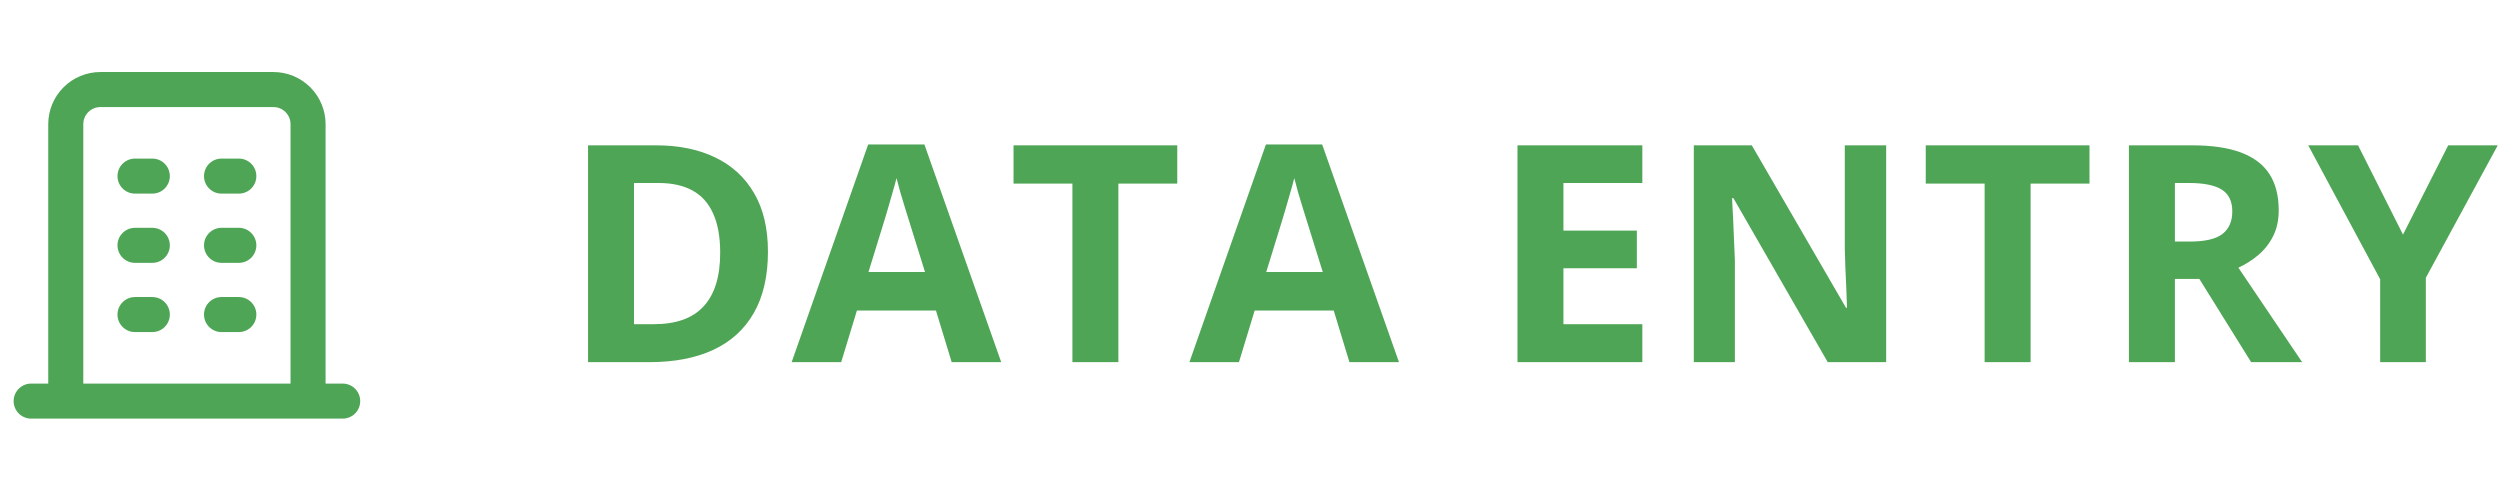 <svg width="107" height="21" viewBox="0 0 107 21" fill="none" xmlns="http://www.w3.org/2000/svg">
<g clip-path="url(#clip0_1769_266)">
<path d="M1.333 17.167H14.667M5.778 7.537H6.519M5.778 10.5H6.519M5.778 13.463H6.519M9.481 7.537H10.222M9.481 10.5H10.222M9.481 13.463H10.222M2.815 17.167V5.315C2.815 4.922 2.971 4.545 3.249 4.267C3.527 3.989 3.903 3.833 4.296 3.833H11.704C12.097 3.833 12.473 3.989 12.751 4.267C13.029 4.545 13.185 4.922 13.185 5.315V17.167" stroke="#4FA556" stroke-width="1.5" stroke-linecap="round" stroke-linejoin="round"/>
<path d="M32.868 10.771C32.868 11.816 32.667 12.69 32.265 13.393C31.867 14.091 31.289 14.618 30.532 14.973C29.774 15.324 28.862 15.5 27.796 15.5H25.168V6.22H28.081C29.055 6.22 29.899 6.393 30.614 6.74C31.329 7.083 31.884 7.593 32.277 8.27C32.671 8.943 32.868 9.777 32.868 10.771ZM30.824 10.822C30.824 10.136 30.722 9.573 30.519 9.133C30.32 8.689 30.024 8.361 29.63 8.149C29.241 7.938 28.759 7.832 28.183 7.832H27.136V13.875H27.98C28.941 13.875 29.654 13.619 30.119 13.107C30.589 12.595 30.824 11.833 30.824 10.822ZM40.732 15.5L40.059 13.291H36.676L36.003 15.5H33.883L37.158 6.182H39.564L42.852 15.5H40.732ZM39.59 11.641L38.917 9.482C38.874 9.339 38.817 9.154 38.745 8.93C38.678 8.702 38.608 8.471 38.536 8.238C38.468 8.001 38.413 7.796 38.371 7.623C38.328 7.796 38.269 8.012 38.193 8.27C38.121 8.524 38.051 8.765 37.984 8.994C37.916 9.222 37.867 9.385 37.838 9.482L37.171 11.641H39.59ZM47.867 15.5H45.899V7.857H43.379V6.22H50.387V7.857H47.867V15.5ZM57.756 15.5L57.083 13.291H53.7L53.027 15.5H50.907L54.182 6.182H56.588L59.876 15.5H57.756ZM56.614 11.641L55.941 9.482C55.898 9.339 55.841 9.154 55.769 8.93C55.702 8.702 55.632 8.471 55.56 8.238C55.492 8.001 55.437 7.796 55.395 7.623C55.352 7.796 55.293 8.012 55.217 8.27C55.145 8.524 55.075 8.765 55.008 8.994C54.94 9.222 54.891 9.385 54.861 9.482L54.195 11.641H56.614ZM70.292 15.5H64.948V6.22H70.292V7.832H66.915V9.87H70.057V11.482H66.915V13.875H70.292V15.5ZM80.728 15.5H78.227L74.189 8.479H74.132C74.149 8.771 74.164 9.066 74.177 9.362C74.189 9.658 74.202 9.954 74.215 10.251C74.228 10.543 74.24 10.837 74.253 11.133V15.5H72.495V6.22H74.977L79.007 13.17H79.052C79.043 12.883 79.033 12.597 79.02 12.313C79.007 12.03 78.995 11.746 78.982 11.463C78.973 11.179 78.965 10.896 78.957 10.612V6.22H80.728V15.5ZM86.91 15.5H84.942V7.857H82.422V6.22H89.43V7.857H86.91V15.5ZM93.822 6.22C94.664 6.22 95.358 6.321 95.904 6.524C96.454 6.728 96.863 7.034 97.129 7.445C97.396 7.855 97.529 8.374 97.529 9C97.529 9.423 97.449 9.793 97.288 10.111C97.127 10.428 96.916 10.697 96.653 10.917C96.391 11.137 96.107 11.317 95.803 11.457L98.532 15.5H96.349L94.133 11.939H93.086V15.5H91.118V6.22H93.822ZM93.683 7.832H93.086V10.339H93.721C94.372 10.339 94.838 10.231 95.117 10.016C95.401 9.796 95.542 9.474 95.542 9.051C95.542 8.611 95.39 8.298 95.085 8.111C94.785 7.925 94.317 7.832 93.683 7.832ZM102.848 10.041L104.784 6.22H106.904L103.826 11.888V15.5H101.871V11.952L98.792 6.22H100.925L102.848 10.041Z" fill="#4FA556"/>
</g>
<defs>
<clipPath id="clip0_1769_266">
<rect width="107" height="20" fill="white" transform="translate(0 0.5)"/>
</clipPath>
</defs>
</svg>
